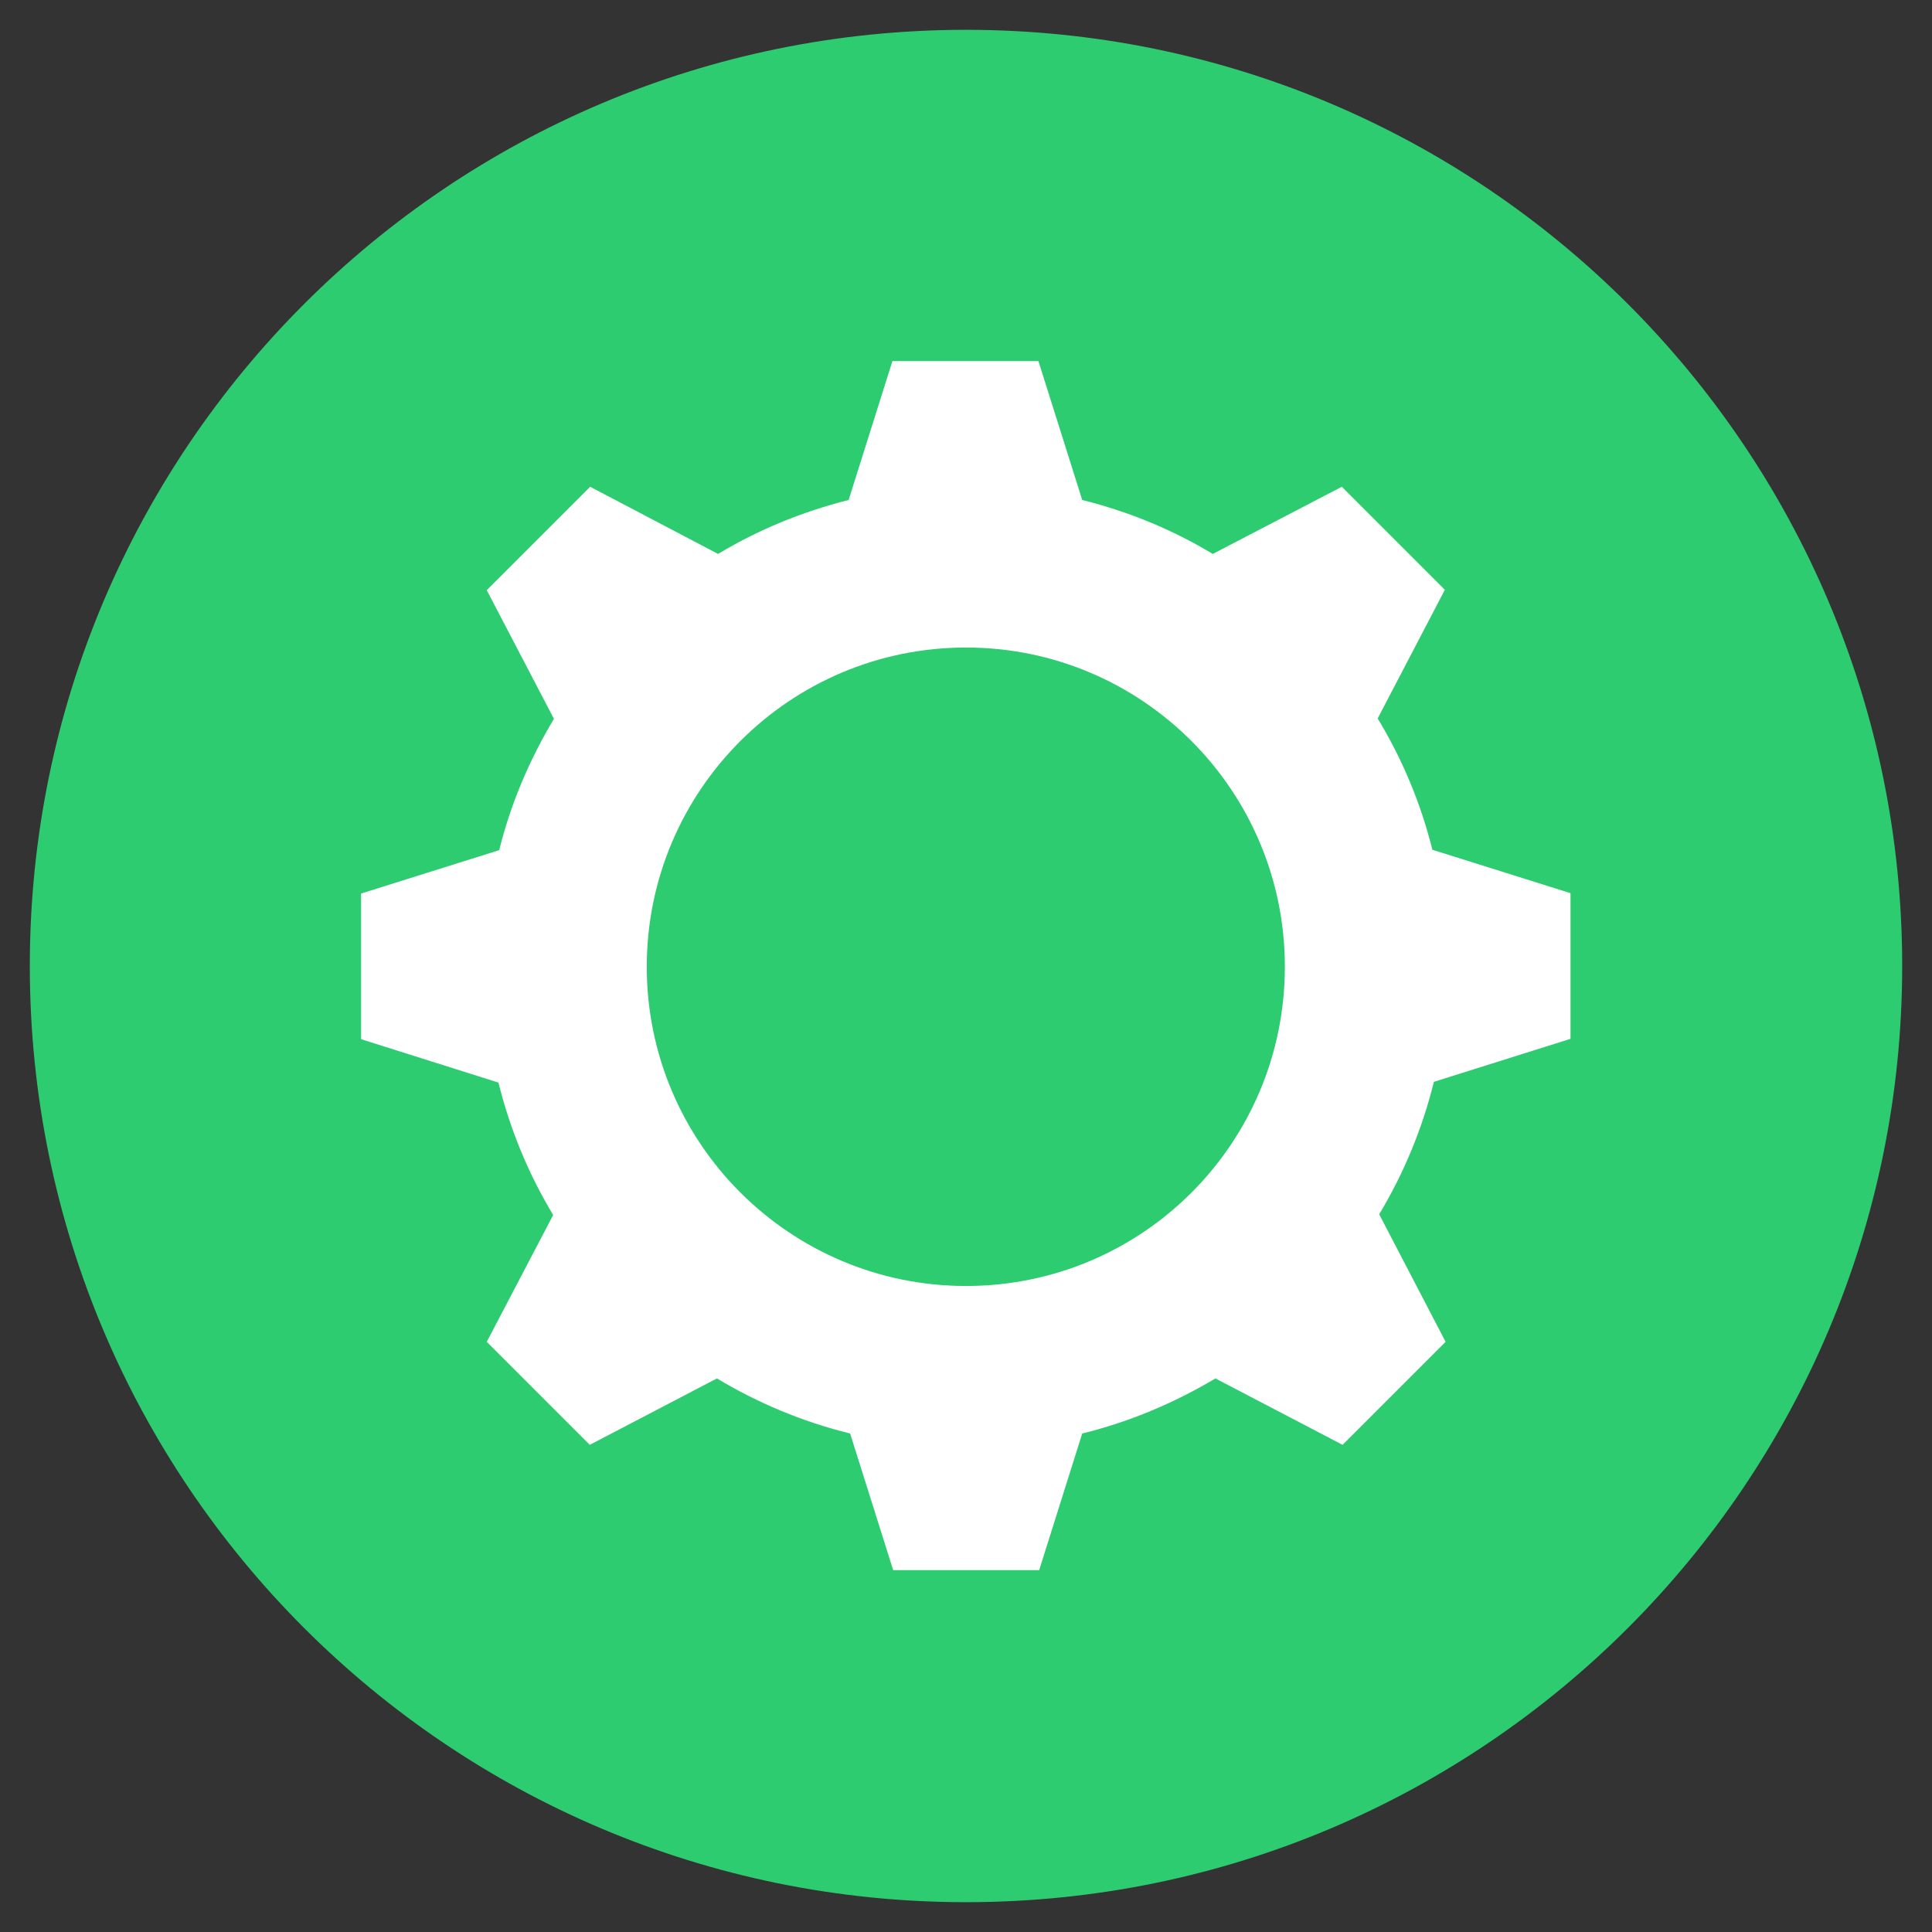 <?xml version="1.0"?>
<svg xmlns="http://www.w3.org/2000/svg" xmlns:xlink="http://www.w3.org/1999/xlink" version="1.1" viewBox="0 0 192 192" width="32px" height="32px"><rect x="0" y="0" width="192" height="192" fill="#333333" stroke="none"/><g fill="none" fill-rule="nonzero" stroke="none" stroke-width="1" stroke-linecap="butt" stroke-linejoin="miter" stroke-miterlimit="10" stroke-dasharray="" stroke-dashoffset="0" font-family="none" font-weight="none" font-size="none" text-anchor="none" style="mix-blend-mode: normal"><path d="M0,192v-192h192v192z" fill="none"/><g id="Layer_1"><g><g fill="#2ecc71"><g><g><g><g><g><path d="M189.037,96c0,-51.375 -41.663,-93.037 -93.037,-93.037c-51.375,0 -93.037,41.663 -93.037,93.037c0,51.375 41.663,93.037 93.037,93.037c51.375,0 93.037,-41.663 93.037,-93.037z"/></g></g></g></g></g></g><g fill="#ffffff"><path d="M156.075,103.237v-14.475l-13.725,-4.312c-1.163,-4.65 -3,-9.037 -5.438,-13.05l6.675,-12.787l-10.238,-10.238l-12.825,6.675c-3.975,-2.4 -8.325,-4.2 -12.975,-5.362l-4.35,-13.8h-14.512l-4.35,13.8c-4.612,1.163 -9,2.962 -12.975,5.362l-12.713,-6.675l-10.275,10.275l6.675,12.787c-2.4,4.013 -4.275,8.363 -5.438,13.05l-13.725,4.312v14.475l13.65,4.312c1.163,4.688 3,9.113 5.438,13.162l-6.6,12.6l10.238,10.238l12.637,-6.6c4.05,2.438 8.512,4.312 13.238,5.475l4.275,13.575h14.512l4.275,-13.575c4.725,-1.163 9.15,-3.038 13.238,-5.475l12.637,6.6l10.238,-10.238l-6.6,-12.675c2.438,-4.05 4.275,-8.475 5.438,-13.162zM96,127.8c-17.512,0 -31.725,-14.213 -31.725,-31.725c0,-17.512 14.213,-31.725 31.725,-31.725c17.512,0 31.688,14.213 31.688,31.725c0,17.55 -14.175,31.725 -31.688,31.725z"/></g></g></g></g></svg>
